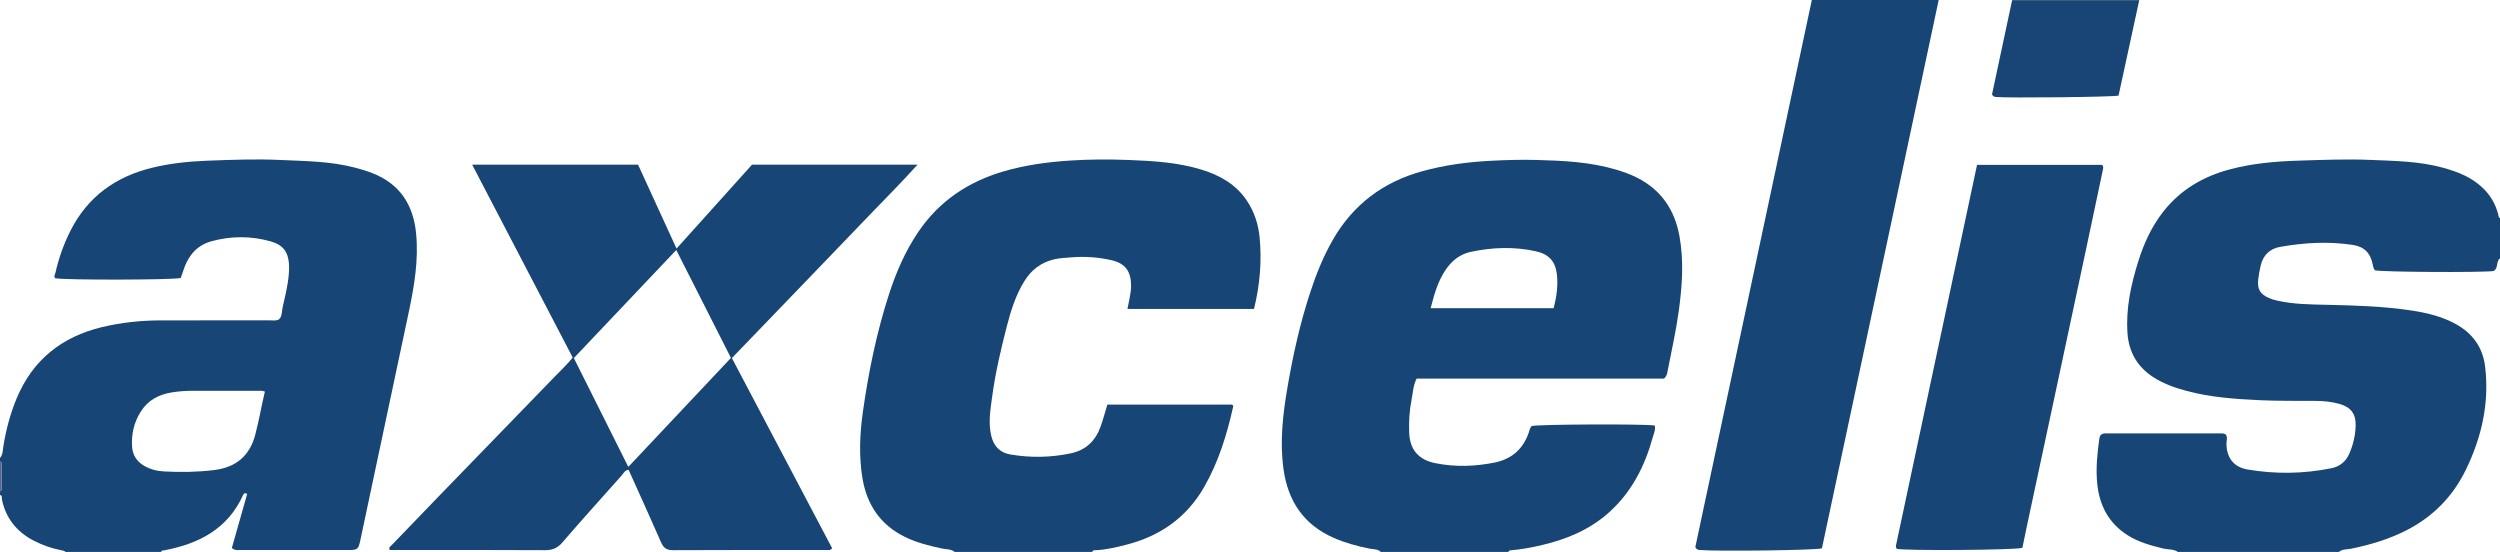 <?xml version="1.0" encoding="iso-8859-1"?>
<!-- Generator: Adobe Illustrator 27.0.0, SVG Export Plug-In . SVG Version: 6.00 Build 0)  -->
<svg version="1.1" id="Layer_1" xmlns="http://www.w3.org/2000/svg" xmlns:xlink="http://www.w3.org/1999/xlink" x="0px" y="0px"
	 viewBox="0 0 1490 328.942" style="enable-background:new 0 0 1490 328.942;" xml:space="preserve">
<g>
	<path style="fill:#174575;" d="M0,272.942c1.75-1.957,1.61-4.492,1.987-6.83c1.591-9.878,4.095-19.486,7.962-28.735
		c9.576-22.907,26.84-36.613,50.705-42.38c11.687-2.825,23.579-4.045,35.594-4.052c21.493-0.013,42.985,0.006,64.478-0.021
		c1.803-0.002,3.668,0.383,5.458-0.523c2.112-1.829,1.681-4.544,2.207-6.909c1.479-6.645,3.185-13.255,3.741-20.07
		c0.148-1.821,0.247-3.663,0.151-5.484c-0.406-7.733-3.527-12.008-11.039-14.103c-11.604-3.238-23.336-3.248-34.983-0.115
		c-8.175,2.199-13.374,7.715-16.297,15.513c-0.811,2.164-1.516,4.369-2.226,6.427c-3.969,1.239-70.459,1.325-74.789,0.164
		c-1.058-1.117-0.139-2.245,0.096-3.283c1.985-8.782,4.982-17.214,9.068-25.244c10.254-20.153,26.872-32.031,48.559-37.319
		c11.039-2.692,22.26-3.82,33.594-4.229c14.141-0.509,28.285-1.068,42.425-0.419c15.095,0.692,30.281,0.731,45.047,4.628
		c3.367,0.889,6.726,1.89,9.972,3.144c16.481,6.368,24.623,18.817,26.295,36.072c1.544,15.94-1.136,31.457-4.397,46.916
		c-7.538,35.744-15.17,71.468-22.76,107.201c-2.036,9.584-4.035,19.175-6.098,28.753c-1.178,5.47-1.588,5.766-7.369,5.768
		c-21.326,0.008-42.652,0.013-63.978-0.017c-1.611-0.002-3.359,0.49-5.216-1.227c3.007-10.6,6.089-21.467,9.15-32.259
		c-1.577-0.689-2.056-0.148-2.427,0.673c-9.132,20.215-26.273,29.055-46.868,32.982c-0.771,0.147-1.704-0.059-2.043,0.981
		c-19,0-38,0-57,0c-0.586-0.683-1.404-0.786-2.225-0.943c-5.884-1.121-11.474-3.061-16.795-5.84
		c-10-5.222-16.408-13.167-18.804-24.268c-0.22-1.021,0.382-2.439-1.176-2.949c0-0.667,0-1.333,0-2
		c0.33-0.327,0.946-0.651,0.949-0.981c0.047-5.325,0.034-10.651-0.038-15.976c-0.005-0.352-0.594-0.696-0.911-1.043
		C0,274.275,0,273.608,0,272.942z M157.868,233.372c-0.831-0.213-1.303-0.439-1.776-0.439c-13.477-0.018-26.955,0.014-40.432-0.027
		c-4.5-0.014-8.97,0.252-13.406,0.978c-7.732,1.266-14.135,4.695-18.403,11.507c-4.015,6.408-5.632,13.422-5.119,20.927
		c0.328,4.806,2.619,8.464,6.726,11.022c3.771,2.348,7.948,3.408,12.284,3.638c9.966,0.528,19.912,0.411,29.857-0.815
		c13.011-1.604,21.233-8.371,24.574-21.176C154.353,250.638,155.793,242.143,157.868,233.372z"/>
	<path style="fill:#174575;" d="M823,328.942c-1.937-1.825-4.529-1.523-6.843-1.982c-7.359-1.46-14.558-3.441-21.416-6.469
		c-17.705-7.817-27.061-21.773-29.738-40.654c-2.346-16.547-0.425-32.887,2.359-49.153c3.28-19.161,7.51-38.114,13.593-56.617
		c3.534-10.75,7.734-21.19,13.37-31.042c12.119-21.188,30.153-34.628,53.546-41.034c13.035-3.569,26.342-5.386,39.844-6.125
		c9.486-0.519,18.97-0.791,28.449-0.526c15.792,0.442,31.582,1.18,46.883,5.718c4.301,1.275,8.524,2.761,12.553,4.791
		c14.468,7.289,22.525,19.221,25.362,34.918c2.694,14.91,1.608,29.81-0.433,44.675c-1.651,12.024-4.347,23.861-6.654,35.768
		c-0.28,1.446-0.455,2.983-2.171,4.457c-48.804,0-98.07,0-147.419,0c-2.125,4.231-2.191,8.611-3.024,12.755
		c-1.281,6.373-1.623,12.866-1.397,19.381c0.355,10.226,5.635,16.269,15.671,18.267c11.768,2.343,23.482,1.978,35.164-0.369
		c10.113-2.032,16.99-7.917,20.396-17.749c0.482-1.391,0.722-2.918,1.768-4.032c3.147-1.044,67.169-1.339,73.374-0.319
		c0.573,2.502-0.569,4.789-1.211,7.108c-4.744,17.147-12.542,32.53-25.982,44.619c-11.441,10.291-25.131,16.022-39.886,19.496
		c-6.144,1.447-12.356,2.627-18.667,3.147c-0.7,0.058-1.29,0.193-1.491,0.972C873.667,328.942,848.333,328.942,823,328.942z
		 M852.655,183.673c24.737,0,48.985,0,73.323,0c1.741-6.65,2.662-13.23,1.957-19.918c-0.84-7.97-4.788-12.297-12.615-14.014
		c-12.887-2.828-25.8-2.374-38.618,0.335c-4.951,1.047-9.301,3.701-12.649,7.565C857.655,165.025,855.147,174.122,852.655,183.673z"
		/>
	<path style="fill:#174575;" d="M1298,328.942c-2.562-1.798-5.676-1.284-8.504-1.976c-7.441-1.82-14.795-3.77-21.364-7.928
		c-11.237-7.113-16.789-17.562-18.157-30.55c-0.966-9.168,0.016-18.232,1.251-27.289c0.087-0.64,0.435-1.244,0.607-1.714
		c1.289-1.384,2.83-1.197,4.32-1.197c22.326-0.002,44.651-0.001,66.977-0.001c1.162,0,2.345-0.103,3.496,0.703
		c1.136,1.752,0.295,3.785,0.336,5.713c0.177,8.181,4.44,13.715,12.449,15.085c16.719,2.859,33.441,2.651,50.091-0.727
		c5.113-1.038,8.685-4.069,10.738-8.802c2.268-5.229,3.548-10.743,3.718-16.431c0.215-7.222-2.776-11.141-9.722-13.128
		c-4.669-1.336-9.46-1.736-14.304-1.77c-10.992-0.076-22,0.103-32.973-0.413c-14.768-0.694-29.545-1.689-43.924-5.582
		c-6.918-1.873-13.647-4.241-19.71-8.167c-9.451-6.12-14.535-14.905-15.331-26.064c-1.058-14.839,2.062-29.12,6.477-43.137
		c3.36-10.67,7.999-20.765,14.999-29.627c10.192-12.904,23.629-20.753,39.311-24.945c13.399-3.582,27.121-4.821,40.95-5.248
		c14.467-0.447,28.934-1.045,43.404-0.433c14.438,0.611,28.947,0.786,43.024,4.681c8.548,2.365,16.708,5.537,23.337,11.788
		c4.736,4.466,7.879,9.808,9.462,16.094c0.195,0.774,0.064,1.694,1.042,2.065c0,8,0,16,0,24c-2.469,1.933-0.881,5.904-3.818,7.602
		c-8.121,0.959-66.974,0.59-70.718-0.443c-0.934-1.047-1.098-2.348-1.367-3.67c-1.384-6.793-5.095-10.454-12.013-11.494
		c-14.459-2.174-28.886-1.33-43.2,1.212c-6.056,1.076-10.073,4.945-11.505,11.085c-0.64,2.742-1.163,5.53-1.479,8.326
		c-0.648,5.738,1.071,8.692,6.342,11.048c1.5,0.67,3.095,1.12,4.732,1.498c9.967,2.302,20.149,2.335,30.25,2.561
		c16.644,0.372,33.255,0.871,49.741,3.353c9.232,1.39,18.269,3.505,26.553,8.042c10.166,5.568,16.266,13.954,17.637,25.594
		c2.548,21.638-2.076,41.938-11.505,61.32c-7.756,15.945-19.574,27.963-35.34,36.049c-10.416,5.342-21.532,8.624-32.962,10.996
		c-2.461,0.511-5.211,0.117-7.348,1.921C1362,328.942,1330,328.942,1298,328.942z"/>
	<path style="fill:#174575;" d="M569,328.942c-2.154-1.78-4.889-1.466-7.376-1.989c-7.658-1.611-15.219-3.49-22.292-6.962
		c-14.582-7.157-22.655-19.104-25.289-34.858c-2.216-13.257-1.622-26.595,0.251-39.806c3.384-23.868,8.216-47.447,15.699-70.418
		c4.185-12.847,9.551-25.153,17.105-36.399c12.508-18.622,30.032-30.294,51.373-36.469c12.503-3.618,25.313-5.4,38.301-6.291
		c11.982-0.822,23.956-0.866,35.926-0.408c14.618,0.56,29.246,1.429,43.367,5.749c10.896,3.334,20.476,8.691,27.039,18.459
		c4.468,6.65,6.873,14.097,7.626,21.914c1.362,14.153,0.205,28.194-3.338,42.647c-25.058,0-50.082,0-75.405,0
		c0.89-5.037,2.081-9.199,2.137-13.544c0.11-8.628-3.335-13.601-11.708-15.508c-7.96-1.813-16.124-2.355-24.276-1.662
		c-3.291,0.28-6.61,0.384-9.891,1.167c-7.728,1.843-13.457,6.182-17.63,12.859c-5.18,8.288-8.081,17.465-10.49,26.802
		c-3.61,13.988-6.903,28.069-8.836,42.396c-1.04,7.707-2.374,15.479-0.46,23.308c1.508,6.167,5.264,9.916,11.477,10.962
		c11.925,2.008,23.799,1.818,35.693-0.657c9.261-1.928,14.944-7.531,17.999-16.124c1.494-4.203,2.641-8.529,3.994-12.958
		c24.88,0,49.652,0,74.239,0c0.79,0.304,0.811,0.894,0.714,1.323c-3.768,16.748-8.767,33.051-17.416,48.033
		c-10.496,18.183-26.375,29.115-46.454,34.205c-6.102,1.547-12.266,3.045-18.628,3.236c-0.712,0.021-1.282,0.203-1.451,0.994
		C623.667,328.942,596.333,328.942,569,328.942z"/>
	<path style="fill:#596890;" d="M0,274.942c0.317,0.348,0.906,0.692,0.911,1.043c0.072,5.325,0.085,10.651,0.038,15.976
		c-0.003,0.33-0.618,0.654-0.949,0.981C0,286.942,0,280.942,0,274.942z"/>
	<path style="fill:#174575;" d="M436.198,213.406c20.001,37.938,39.895,75.672,59.778,113.384c-1.244,1.508-2.67,0.994-3.889,0.996
		c-30.332,0.032-60.664-0.049-90.994,0.118c-3.849,0.021-5.673-1.39-7.129-4.736c-5.494-12.635-11.224-25.168-16.869-37.737
		c-0.813-1.812-1.641-3.617-2.467-5.435c-2.267,0.225-3.01,2.145-4.153,3.423c-11.877,13.283-23.776,26.549-35.434,40.023
		c-2.901,3.352-5.981,4.488-10.34,4.461c-28.997-0.176-57.996-0.091-86.995-0.091c-1.828,0-3.655,0-5.397,0
		c-0.87-1.683,0.508-2.254,1.216-2.992c8.989-9.376,18.002-18.73,27.04-28.06c23.409-24.168,46.827-48.326,70.258-72.474
		c3.474-3.58,7.121-6.995,10.52-11.19c-19.843-38.066-39.767-76.286-59.916-114.94c33.252,0,65.707,0,98.862,0
		c7.546,16.451,15.137,33,22.932,49.996c15.218-16.922,30.093-33.462,44.971-50.005c32.688,0,65.155,0,98.64,0
		c-9.305,10.31-18.589,19.668-27.744,29.147c-9.256,9.583-18.464,19.212-27.699,28.815c-9.121,9.484-18.246,18.964-27.375,28.44
		C454.778,194.137,445.536,203.719,436.198,213.406z M403.056,148.998c-20.758,21.904-40.971,43.234-61.039,64.41
		c10.816,21.615,21.551,43.067,32.457,64.863c20.56-21.83,40.832-43.354,61.174-64.953
		C424.882,192.073,414.17,170.934,403.056,148.998z"/>
	<path style="fill:#174575;" d="M1079.853,0c25.358,0,50.111,0,75.604,0c-23.264,109.25-46.448,218.129-69.59,326.806
		c-3.708,1.165-61.318,1.856-72.663,1.012c-1.037-0.077-1.994-0.188-2.795-1.73C1033.499,217.665,1056.683,108.8,1079.853,0z"/>
	<path style="fill:#174575;" d="M1178.315,98.252c25.21,0,49.802,0,74.529,0c0.907,0.785,0.72,1.819,0.458,3.042
		c-3.302,15.422-6.515,30.863-9.798,46.288c-6.15,28.894-12.324,57.782-18.501,86.67c-5.552,25.967-11.125,51.93-16.677,77.897
		c-1.037,4.85-2.019,9.711-2.982,14.357c-4.024,1.379-70.03,1.795-74.855,0.603c-0.576-0.724-0.577-1.574-0.405-2.381
		C1146.111,249.422,1162.154,174.119,1178.315,98.252z"/>
	<path style="fill:#184575;" d="M1274.999,0.062c-4.177,19.269-8.278,38.182-12.338,56.909c-3.448,0.891-65.768,1.501-73.109,0.834
		c-0.875-0.08-1.616-0.315-2.317-1.498c3.936-18.436,7.942-37.2,12.008-56.245C1224.282,0.062,1249.327,0.062,1274.999,0.062z"/>
</g>
</svg>

